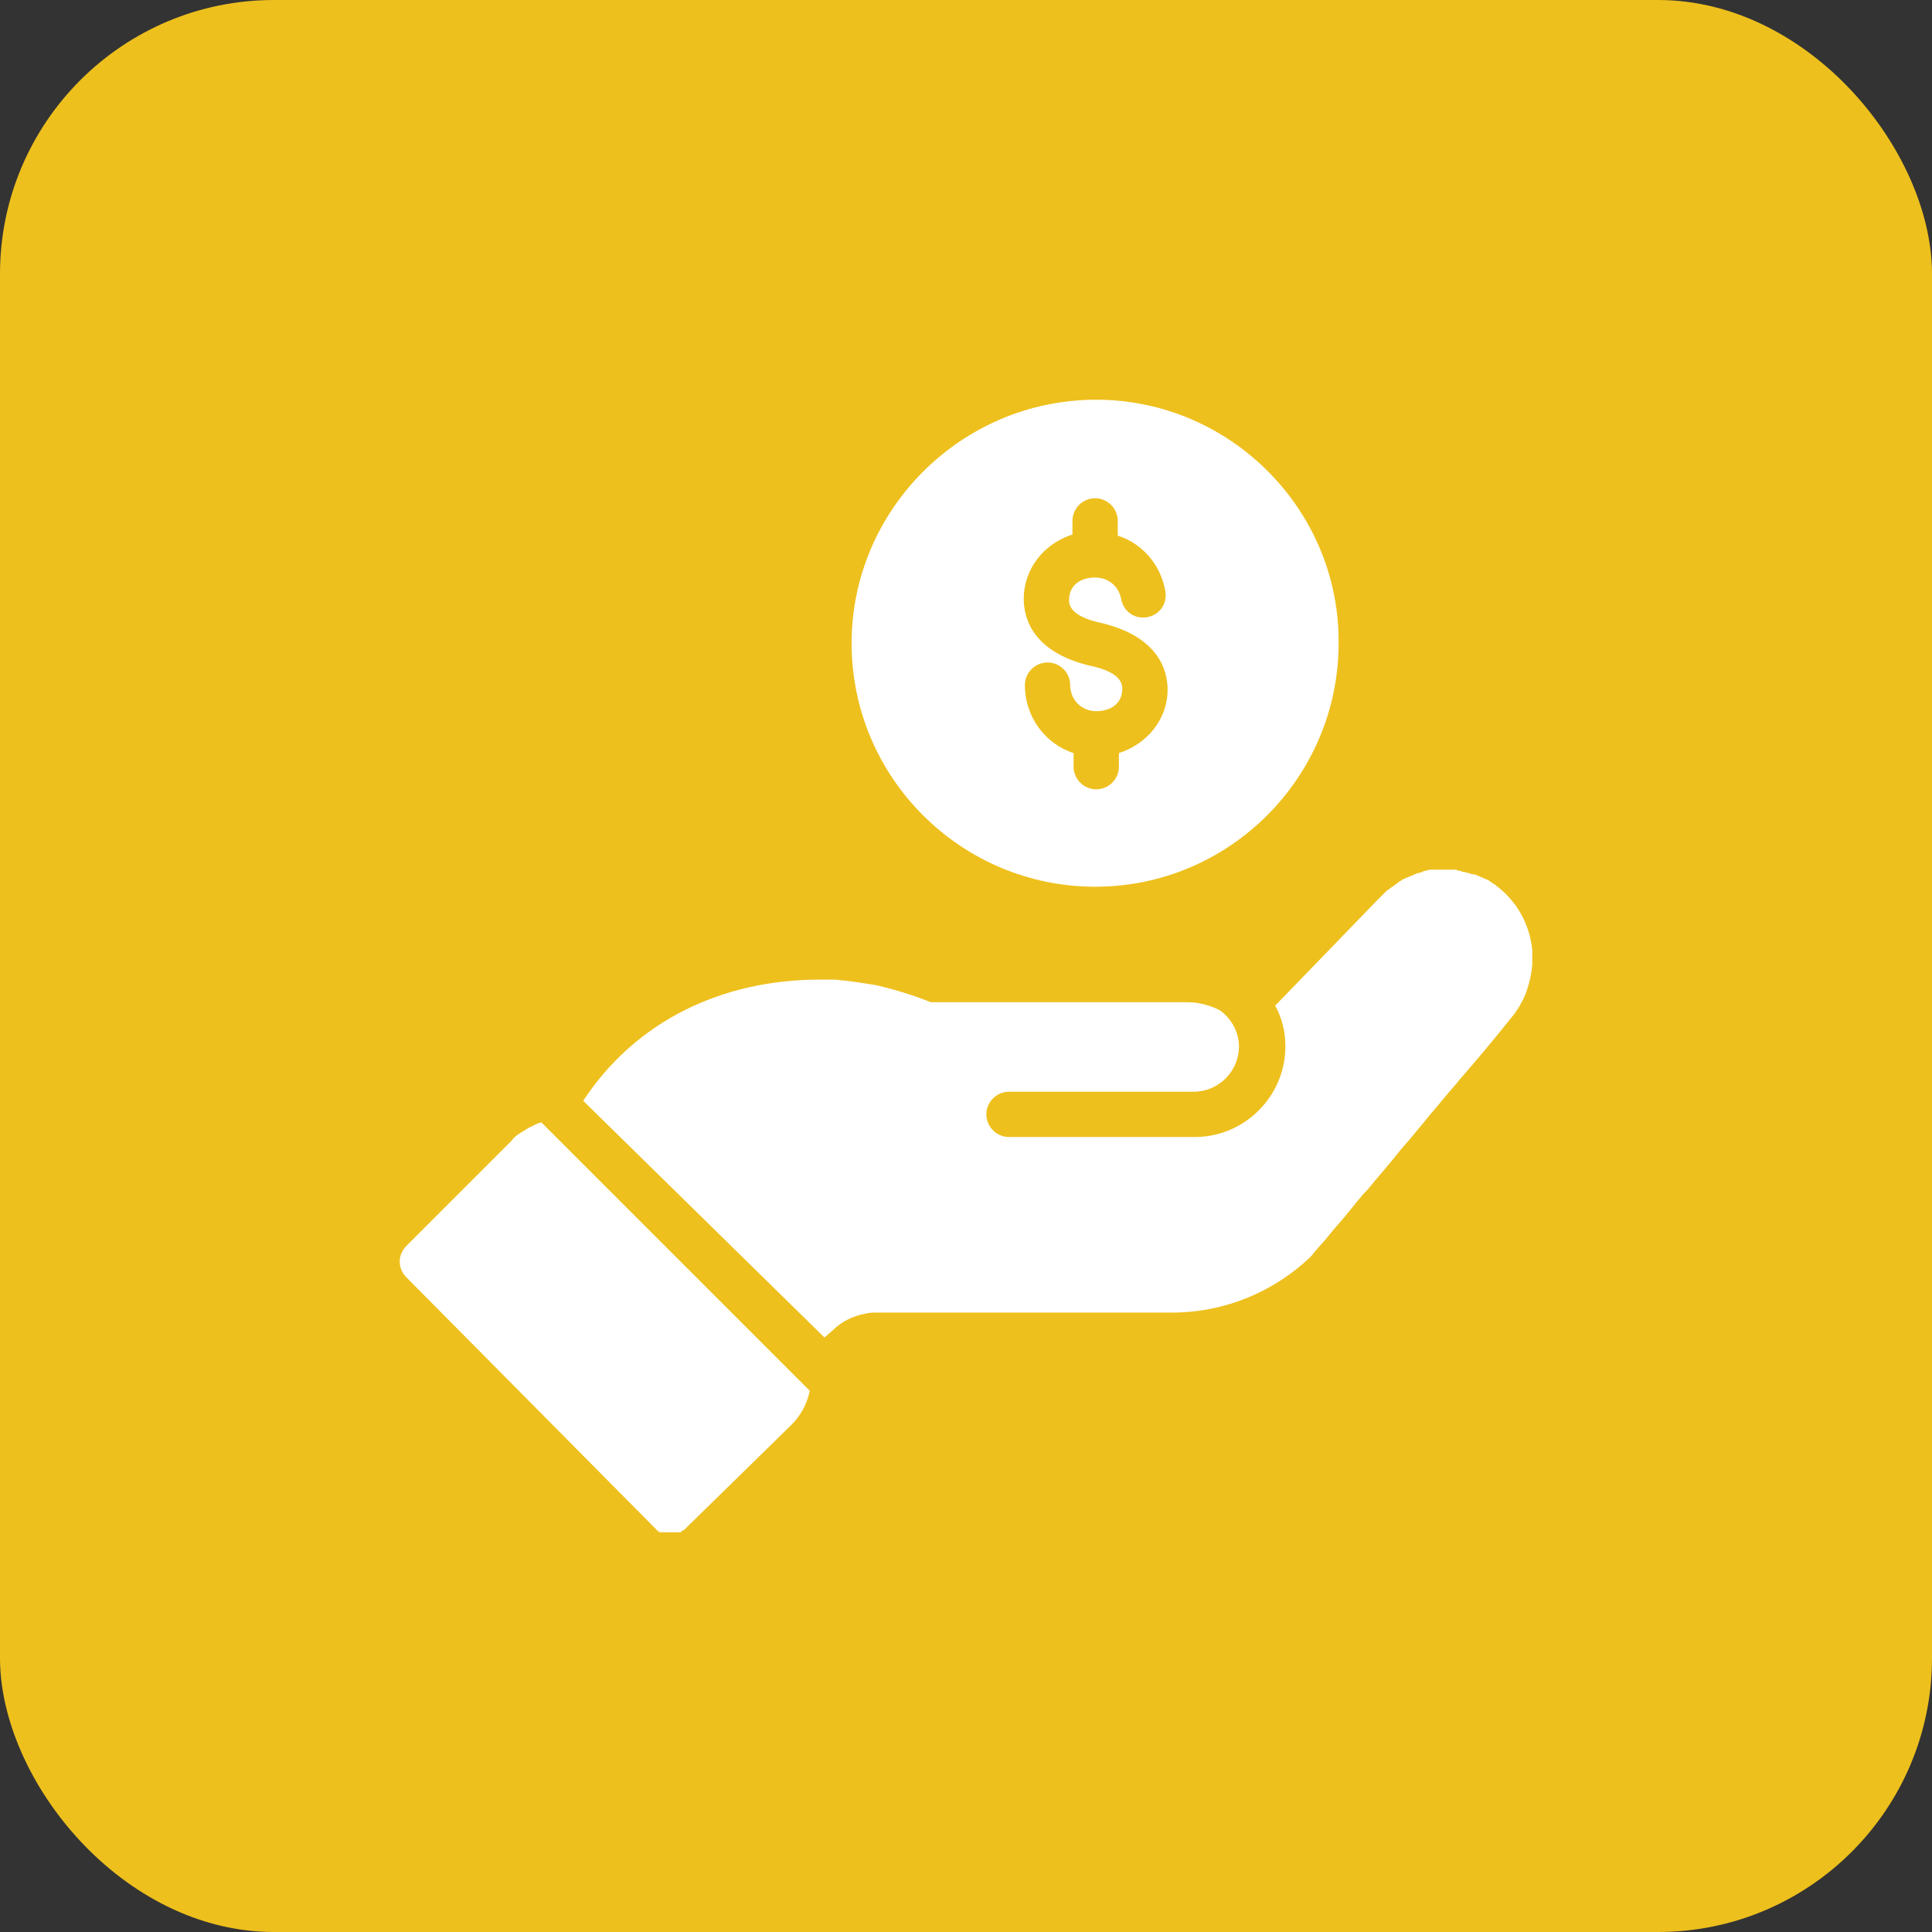 <svg width="58" height="58" viewBox="0 0 58 58" fill="none" xmlns="http://www.w3.org/2000/svg">
<rect x="0" y="0" width="58" height="58" fill="#333333" stroke="none"/>
<rect width="58" height="58" rx="8.224" fill="#EEC01D"/>
<g clip-path="url(#clip0_13_4457)">
<path d="M46 28.524C45.932 27.844 45.626 27.198 45.082 26.722C45.014 26.654 44.946 26.62 44.878 26.552C44.844 26.552 44.844 26.518 44.81 26.518C44.776 26.484 44.708 26.45 44.674 26.416C44.64 26.416 44.606 26.382 44.572 26.382C44.538 26.348 44.47 26.348 44.436 26.314C44.402 26.314 44.368 26.28 44.334 26.28C44.3 26.246 44.232 26.246 44.198 26.246C44.164 26.246 44.13 26.212 44.096 26.212C44.062 26.212 43.994 26.178 43.96 26.178C43.926 26.178 43.892 26.178 43.858 26.144C43.824 26.144 43.756 26.144 43.722 26.11C43.688 26.11 43.654 26.11 43.62 26.11C43.586 26.11 43.518 26.11 43.45 26.11C43.416 26.11 43.382 26.11 43.348 26.11C43.314 26.11 43.28 26.11 43.246 26.11C43.178 26.11 43.144 26.11 43.076 26.11C43.042 26.11 43.008 26.11 42.974 26.11C42.906 26.11 42.872 26.11 42.804 26.144C42.77 26.144 42.736 26.144 42.702 26.178C42.668 26.178 42.6 26.212 42.566 26.212C42.532 26.212 42.498 26.246 42.464 26.246C42.43 26.28 42.362 26.28 42.328 26.314C42.294 26.314 42.26 26.348 42.226 26.348C42.192 26.382 42.124 26.382 42.09 26.416C42.056 26.45 42.022 26.45 41.988 26.484C41.954 26.518 41.886 26.552 41.852 26.586C41.818 26.62 41.784 26.62 41.75 26.654C41.716 26.688 41.648 26.722 41.614 26.756C41.58 26.79 41.58 26.79 41.546 26.824C41.478 26.892 41.41 26.96 41.342 27.028L38.282 30.19C38.486 30.564 38.588 30.972 38.588 31.414C38.588 32.91 37.364 34.134 35.868 34.134H30.292C29.918 34.134 29.612 33.828 29.612 33.454C29.612 33.08 29.918 32.774 30.292 32.774H35.834C36.582 32.774 37.194 32.162 37.194 31.414C37.194 30.972 36.956 30.564 36.616 30.326C36.344 30.19 36.004 30.088 35.664 30.088H35.392C35.358 30.088 35.358 30.088 35.324 30.088H27.946C27.436 29.884 26.892 29.714 26.314 29.578C25.906 29.51 25.464 29.442 25.056 29.408C24.92 29.408 24.784 29.408 24.614 29.408C21.656 29.408 19.072 30.666 17.508 33.046L24.75 40.152L24.988 39.948C25.26 39.676 25.6 39.506 25.974 39.438C26.11 39.404 26.212 39.404 26.348 39.404H35.188C36.752 39.404 38.248 38.792 39.37 37.704C39.37 37.704 39.438 37.602 39.778 37.228C39.914 37.058 40.084 36.854 40.322 36.582C40.39 36.514 40.424 36.446 40.492 36.378C40.662 36.174 40.832 35.936 41.07 35.698C41.342 35.358 41.682 34.984 42.056 34.508C42.328 34.202 42.634 33.828 42.94 33.454C43.178 33.182 43.416 32.876 43.688 32.57C43.756 32.502 43.79 32.434 43.858 32.366C44.334 31.822 44.844 31.21 45.388 30.53C45.558 30.326 45.694 30.088 45.796 29.85C45.966 29.374 46.034 28.966 46 28.524Z" fill="white"/>
<path d="M16.25 33.692C16.182 33.726 16.114 33.726 16.08 33.76C16.046 33.76 16.046 33.76 16.012 33.794C15.91 33.828 15.808 33.896 15.706 33.964C15.672 33.964 15.672 33.998 15.638 33.998C15.536 34.066 15.434 34.134 15.366 34.236L12.204 37.398C11.932 37.67 11.932 38.078 12.204 38.35L19.65 45.864C19.684 45.898 19.718 45.932 19.752 45.966C19.752 45.966 19.786 45.966 19.786 46C19.82 46 19.82 46.034 19.854 46.034H19.888C19.922 46.034 19.922 46.068 19.956 46.068C19.99 46.068 19.99 46.068 20.024 46.068C20.058 46.068 20.058 46.068 20.092 46.068C20.126 46.068 20.126 46.068 20.16 46.068C20.194 46.068 20.194 46.068 20.228 46.068C20.262 46.068 20.262 46.068 20.296 46.034H20.33C20.364 46.034 20.398 46 20.398 46H20.432C20.466 45.966 20.5 45.932 20.534 45.932L23.764 42.77C24.036 42.498 24.24 42.124 24.308 41.75L16.25 33.692Z" fill="white"/>
<path d="M32.91 12C28.864 12 25.566 15.298 25.566 19.31C25.566 23.356 28.864 26.62 32.876 26.62C36.922 26.62 40.186 23.322 40.186 19.31C40.22 15.298 36.922 12 32.91 12ZM33.59 22.608V23.016C33.59 23.39 33.284 23.696 32.91 23.696C32.536 23.696 32.23 23.39 32.23 23.016V22.608C31.38 22.336 30.768 21.52 30.768 20.568C30.768 20.194 31.074 19.888 31.448 19.888C31.822 19.888 32.128 20.194 32.128 20.568C32.128 21.01 32.468 21.35 32.91 21.35C33.318 21.35 33.692 21.146 33.692 20.67C33.692 20.364 33.386 20.126 32.74 19.99C31.006 19.582 30.734 18.562 30.734 17.984C30.734 17.066 31.346 16.318 32.196 16.046V15.638C32.196 15.264 32.502 14.958 32.876 14.958C33.25 14.958 33.556 15.264 33.556 15.638V16.08C34.304 16.318 34.848 16.964 34.984 17.746C35.052 18.12 34.814 18.46 34.44 18.528C34.066 18.596 33.726 18.358 33.658 17.984C33.59 17.61 33.284 17.338 32.876 17.338C32.468 17.338 32.094 17.542 32.094 18.018C32.094 18.12 32.094 18.494 33.046 18.698C34.78 19.106 35.052 20.126 35.052 20.704C35.052 21.588 34.44 22.336 33.59 22.608Z" fill="white"/>
</g>
<defs>
<clipPath id="clip0_13_4457">
<rect width="34" height="34" fill="white" transform="translate(12 12)"/>
</clipPath>
</defs>
</svg>
